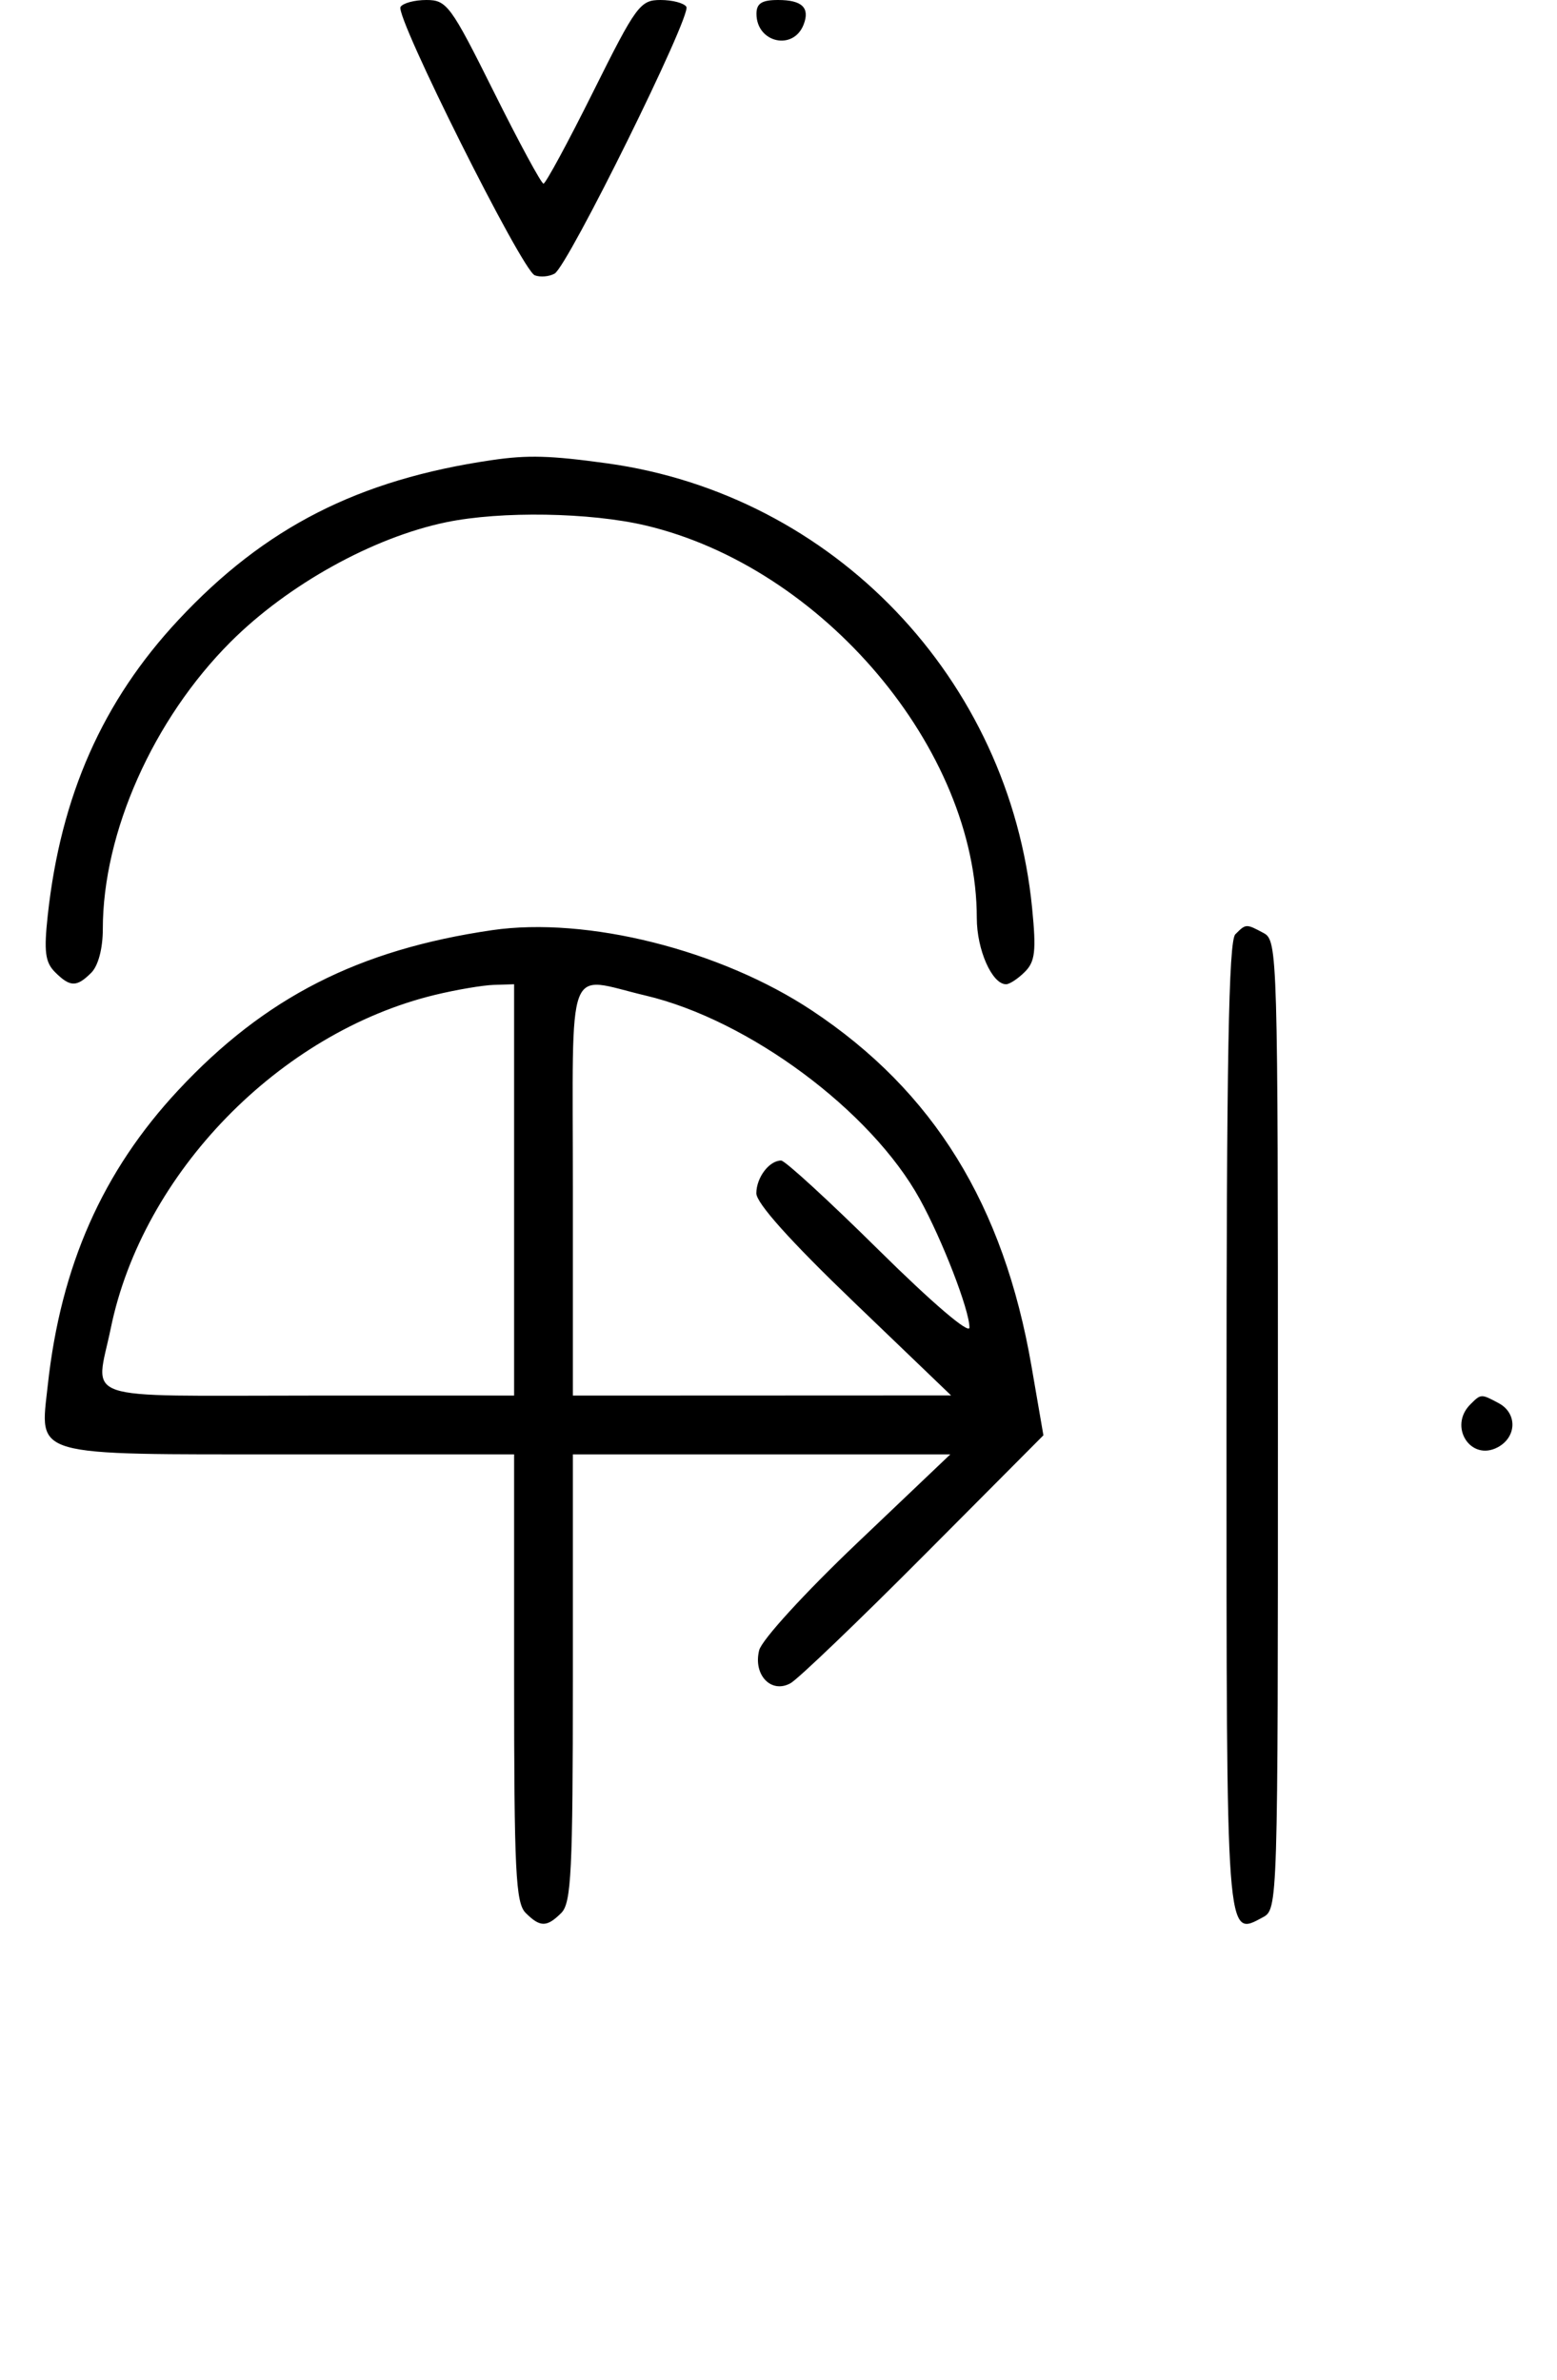 <svg xmlns="http://www.w3.org/2000/svg" width="212" height="324" viewBox="0 0 212 324" version="1.1">
	<path d="M 54.535 0.944 C 53.758 2.201, 71.072 36.814, 72.813 37.482 C 73.560 37.768, 74.775 37.665, 75.512 37.252 C 77.319 36.238, 94.182 2.104, 93.456 0.929 C 93.140 0.418, 91.556 0, 89.936 0 C 87.164 0, 86.622 0.738, 80.763 12.500 C 77.339 19.375, 74.295 25, 74 25 C 73.705 25, 70.661 19.375, 67.237 12.500 C 61.378 0.738, 60.836 -0, 58.064 -0 C 56.444 -0, 54.856 0.425, 54.535 0.944 M 103 1.878 C 103 5.825, 108.032 6.964, 109.426 3.332 C 110.302 1.050, 109.203 0, 105.941 0 C 103.731 0, 103 0.466, 103 1.878 M 67 62.637 C 48.809 65.293, 36.056 71.793, 24.287 84.406 C 13.970 95.463, 8.274 108.337, 6.503 124.598 C 5.964 129.549, 6.150 131.007, 7.491 132.348 C 9.547 134.404, 10.439 134.418, 12.429 132.429 C 13.379 131.478, 14 129.126, 14 126.478 C 14 113.343, 20.860 97.930, 31.395 87.395 C 39.204 79.586, 50.825 73.142, 60.799 71.090 C 68.240 69.559, 80.354 69.759, 87.897 71.537 C 112.055 77.232, 133 102.053, 133 124.988 C 133 129.308, 135.075 134, 136.985 134 C 137.465 134, 138.614 133.243, 139.540 132.317 C 140.945 130.912, 141.109 129.479, 140.531 123.614 C 137.455 92.402, 113.515 67.353, 82.678 63.083 C 74.947 62.013, 71.876 61.925, 67 62.637 M 67 126.637 C 48.809 129.293, 36.056 135.793, 24.287 148.406 C 13.970 159.463, 8.274 172.337, 6.503 188.598 C 5.431 198.440, 3.884 198, 39.571 198 L 70 198 70 228.429 C 70 254.758, 70.212 259.069, 71.571 260.429 C 73.545 262.402, 74.455 262.402, 76.429 260.429 C 77.788 259.069, 78 254.758, 78 228.429 L 78 198 103.698 198 L 129.397 198 116.695 210.087 C 109.550 216.888, 103.720 223.267, 103.368 224.672 C 102.527 228.020, 104.998 230.621, 107.633 229.162 C 108.660 228.594, 116.828 220.767, 125.785 211.768 L 142.070 195.408 140.449 186.011 C 136.651 164.006, 127.114 148.559, 110.541 137.568 C 98.111 129.324, 79.903 124.753, 67 126.637 M 168.200 127.200 C 167.291 128.109, 167 144.328, 167 194.078 C 167 264.854, 166.916 263.721, 171.936 261.034 C 173.989 259.935, 174 259.587, 174 194 C 174 129.841, 173.948 128.043, 172.066 127.035 C 169.655 125.745, 169.655 125.745, 168.200 127.200 M 59.217 135.449 C 38.050 140.575, 19.428 159.713, 15.090 180.799 C 12.997 190.973, 10.153 190, 42 190 L 70 190 70 162 L 70 134 67.250 134.085 C 65.737 134.132, 62.123 134.746, 59.217 135.449 M 78 162 L 78 190 103.750 189.990 L 129.500 189.979 116.231 177.240 C 107.578 168.932, 102.969 163.787, 102.981 162.450 C 103.001 160.290, 104.740 158, 106.361 158 C 106.889 158, 112.874 163.489, 119.661 170.199 C 126.933 177.388, 132 181.715, 132 180.736 C 132 178.364, 128.304 168.808, 125.235 163.242 C 118.594 151.201, 101.947 138.849, 87.897 135.537 C 76.926 132.951, 78 130.080, 78 162 M 200.200 191.200 C 197.181 194.219, 200.247 199.008, 203.936 197.034 C 206.536 195.643, 206.606 192.395, 204.066 191.035 C 201.655 189.745, 201.655 189.745, 200.200 191.200 " stroke="none" fill="black" fill-rule="evenodd"/>
</svg>